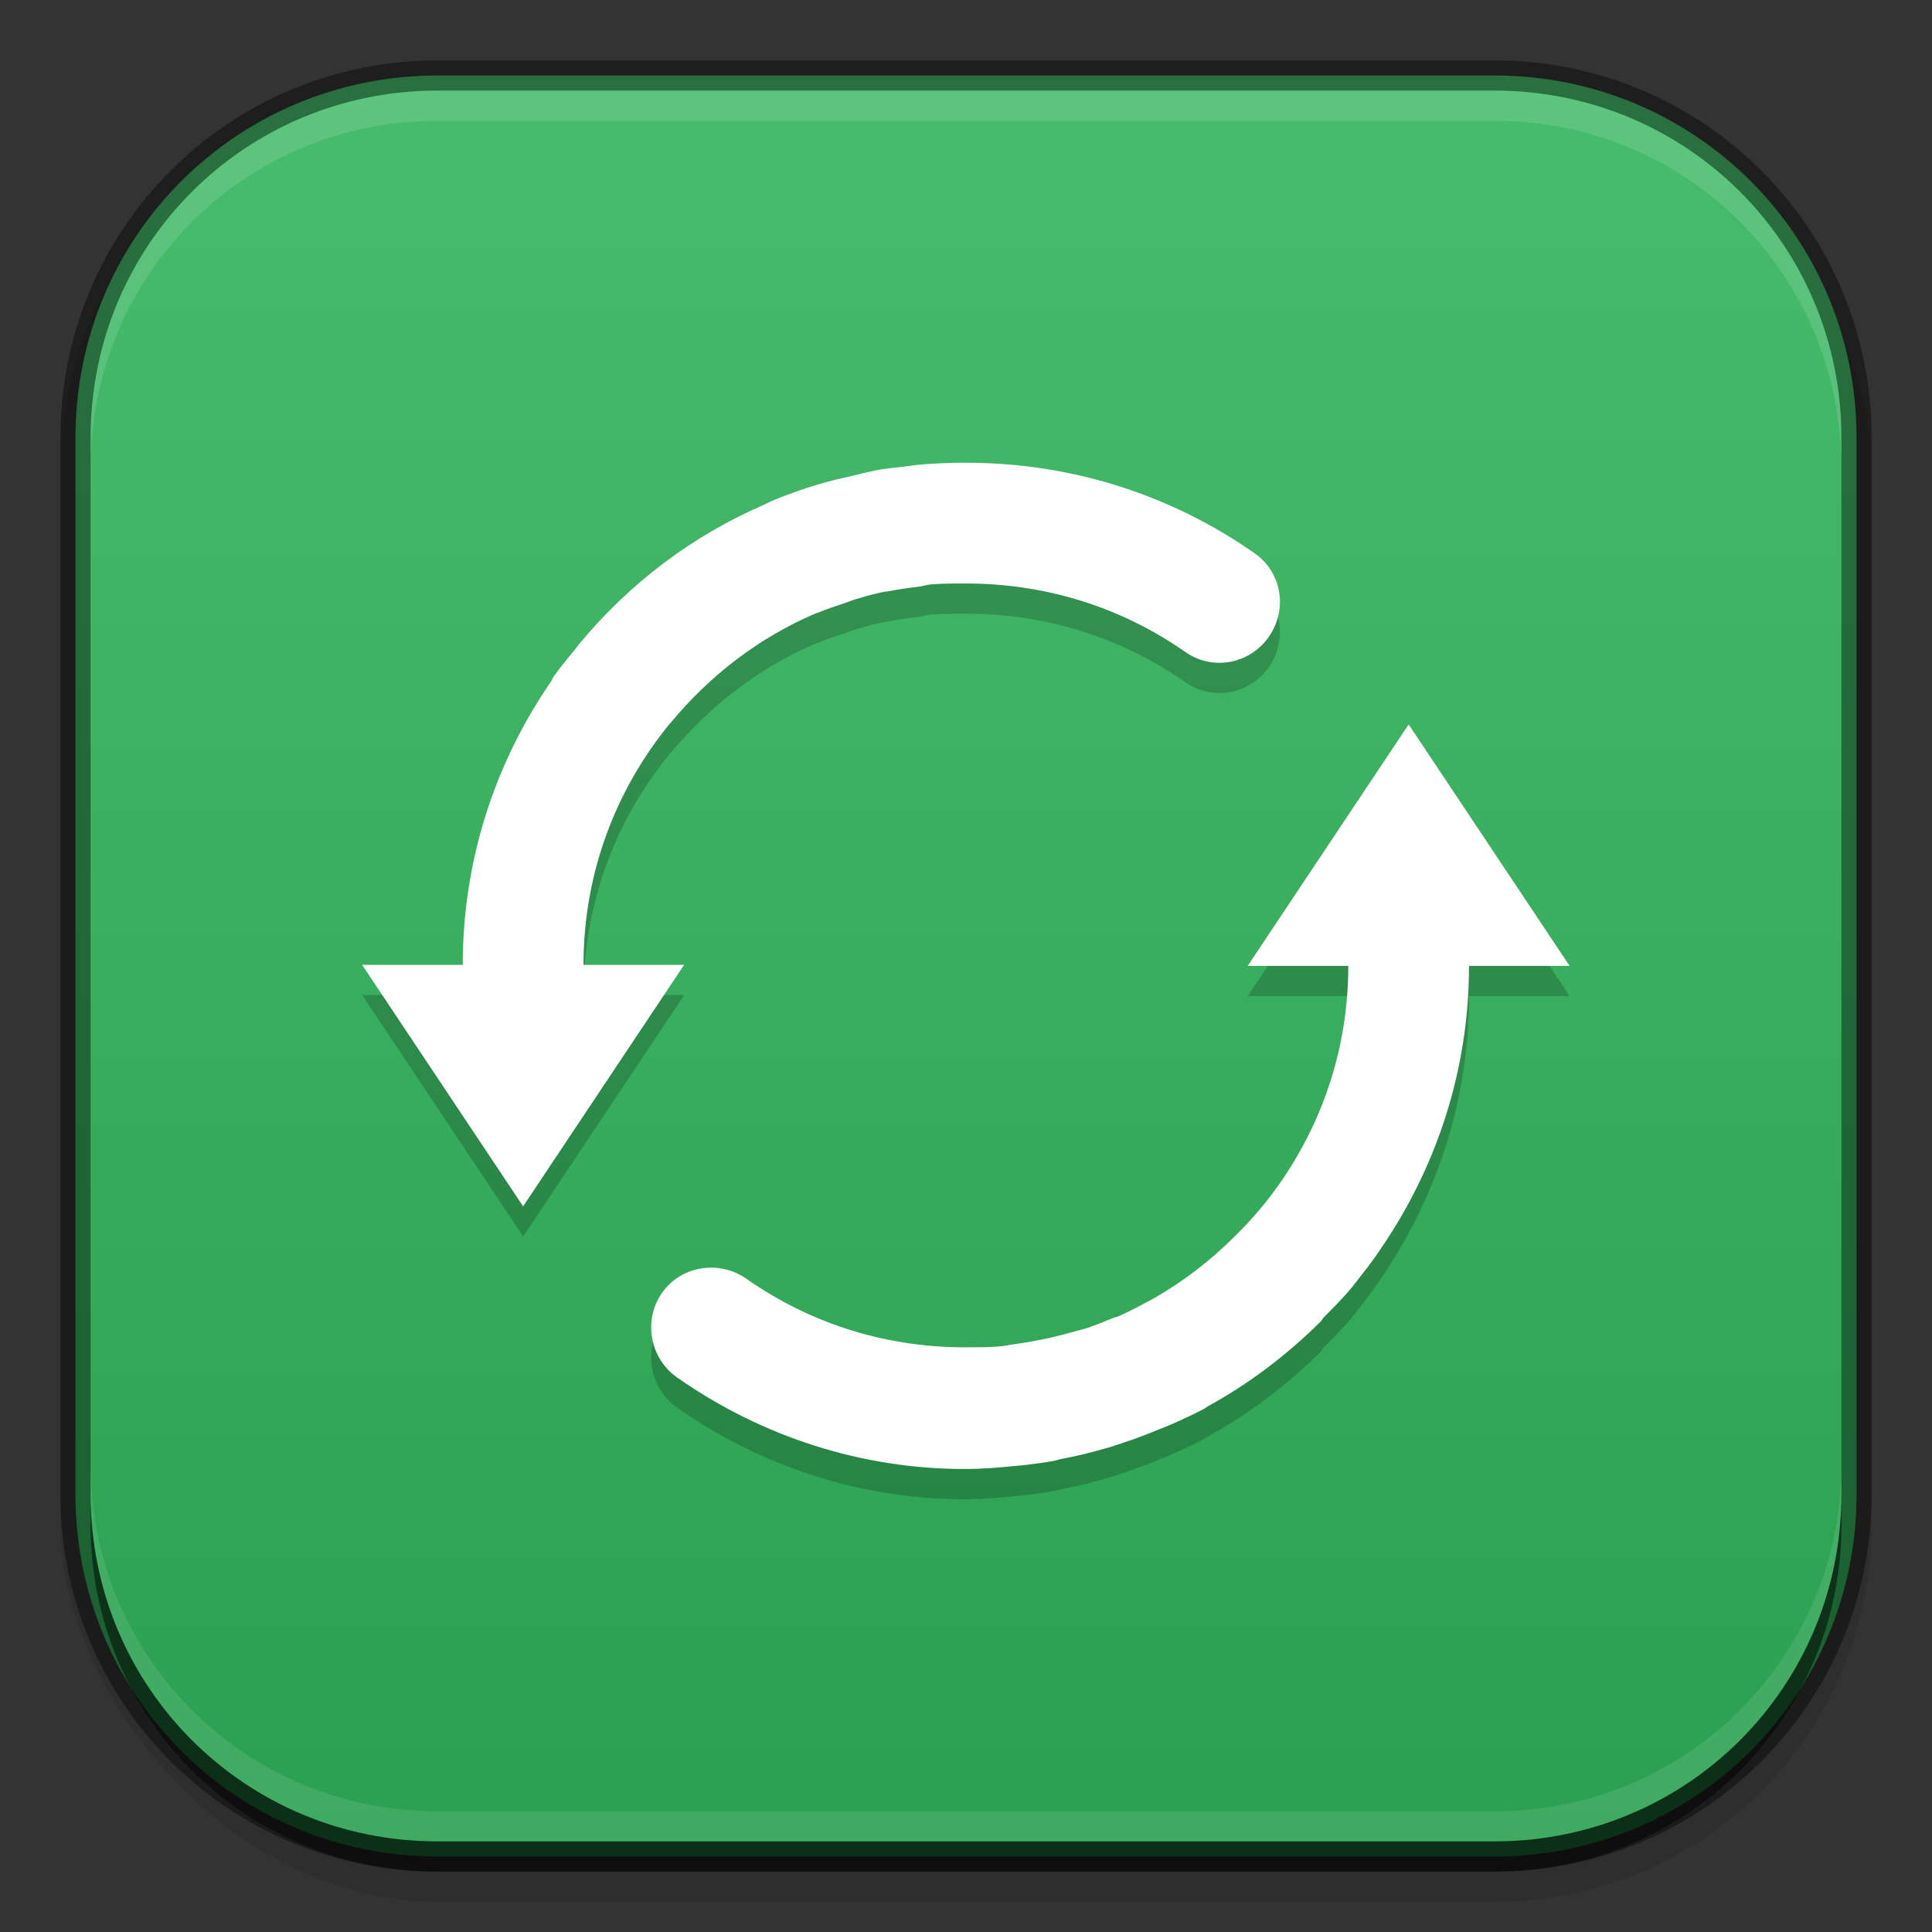 <?xml version="1.0" encoding="UTF-8" standalone="no"?>
<svg xmlns:rdf="http://www.w3.org/1999/02/22-rdf-syntax-ns#" style="enable-background:new" xmlns="http://www.w3.org/2000/svg" height="64" width="64" version="1.0" xmlns:cc="http://creativecommons.org/ns#" xmlns:xlink="http://www.w3.org/1999/xlink" xmlns:dc="http://purl.org/dc/elements/1.1/">
 <rect width="100%" height="100%" fill="#333333" stroke="none"/>
 <defs>
  <linearGradient id="linearGradient5324" x1="291" gradientUnits="userSpaceOnUse" y1="172" gradientTransform="matrix(0,-1,1,0,-140,352)" x2="349" y2="172">
   <stop stop-color="#2ba051" offset="0"/>
   <stop stop-color="#46bc6c" offset="1"/>
  </linearGradient>
 </defs>
 <rect opacity=".1" style="color:#bebebe;enable-background:accumulate" ry="12.5" height="60" width="60" y="3" x="2"/>
 <path style="color:#bebebe;enable-background:accumulate" fill="url(#linearGradient5324)" d="m14.5 2.5c-6.66 0-12 5.34-12 12v35c0 6.66 5.34 12 12 12h35c6.66 0 12-5.34 12-12v-35c0-6.66-5.34-12-12-12h-35z"/>
 <path opacity=".2" d="m32.03 16.33c3.384 0 6.701 1.016 9.533 3 0.905 0.633 1.1 1.861 0.467 2.767-0.632 0.905-1.863 1.135-2.767 0.5-2.188-1.532-4.749-2.291-7.367-2.267-0.376 0-0.733 0-1.1 0.033-0.112 0.013-0.221 0.052-0.333 0.067-0.301 0.037-0.607 0.076-0.9 0.133-0.131 0.026-0.273 0.037-0.4 0.067-0.289 0.065-0.585 0.148-0.867 0.233-0.089 0.028-0.177 0.07-0.267 0.1-0.321 0.105-0.623 0.204-0.933 0.333-0.032 0.014-0.069 0.021-0.1 0.033-1.864 0.801-3.491 2.056-4.767 3.6-0.008 0.013-0.025 0.024-0.033 0.033-1.795 2.185-2.865 4.957-2.867 8h3.333l-5.333 8-5.333-8h3.333c0.001-3.496 1.085-6.717 2.933-9.4 0.027-0.046 0.036-0.091 0.067-0.133 0.229-0.328 0.484-0.627 0.733-0.933 0.029-0.037 0.069-0.096 0.1-0.133 1.691-2.052 3.793-3.631 6.2-4.667 0.067-0.029 0.133-0.072 0.2-0.1 0.384-0.159 0.771-0.301 1.167-0.433 0.143-0.047 0.288-0.09 0.433-0.133 0.345-0.105 0.713-0.185 1.067-0.267 0.195-0.045 0.369-0.095 0.567-0.133 0.097-0.018 0.204-0.05 0.3-0.067 0.264-0.046 0.536-0.065 0.8-0.1 0.183-0.022 0.349-0.049 0.533-0.067 0.443-0.041 0.893-0.059 1.333-0.067h0.233 0.033zm14.633 8.667 5.333 8h-3.333c0 3.507-1.109 6.745-2.967 9.433-0.023 0.037-0.041 0.063-0.067 0.1-0.192 0.275-0.393 0.54-0.6 0.8-0.077 0.099-0.153 0.204-0.233 0.3-0.304 0.369-0.635 0.695-0.967 1.033-0.032 0.033-0.036 0.069-0.067 0.1-1.115 1.116-2.396 2.081-3.767 2.833-0.036 0.022-0.061 0.046-0.1 0.067-0.395 0.212-0.788 0.385-1.2 0.567-0.103 0.044-0.229 0.088-0.333 0.133-0.352 0.145-0.703 0.279-1.067 0.4-0.172 0.059-0.325 0.113-0.5 0.167-0.319 0.095-0.672 0.189-1 0.267-0.217 0.05-0.412 0.091-0.633 0.133-0.092 0.018-0.176 0.051-0.267 0.067-0.309 0.054-0.624 0.096-0.933 0.133-0.112 0.013-0.221 0.022-0.333 0.033-0.556 0.054-1.113 0.1-1.667 0.1-3.388 0-6.697-1.047-9.533-3.033-0.904-0.635-1.133-1.895-0.5-2.8 0.635-0.907 1.897-1.101 2.8-0.467 2.204 1.544 4.764 2.303 7.4 2.267 0.348 0 0.692 0 1.033-0.033 0.14-0.014 0.293-0.05 0.433-0.067 0.269-0.036 0.537-0.082 0.8-0.133 0.161-0.031 0.308-0.063 0.467-0.1 0.257-0.06 0.516-0.126 0.767-0.2 0.121-0.037 0.247-0.06 0.367-0.1 0.289-0.097 0.587-0.216 0.867-0.333 0.064-0.026 0.137-0.038 0.2-0.067 0.328-0.144 0.62-0.297 0.933-0.467 0.015-0.013 0.052-0.026 0.067-0.033 1.06-0.583 2.016-1.317 2.867-2.167 0.013-0.014 0.019-0.018 0.033-0.033 0.264-0.265 0.527-0.544 0.767-0.833 0.051-0.061 0.116-0.137 0.167-0.2 1.732-2.167 2.767-4.884 2.767-7.867h-3.333l5.333-8z" style="enable-background:new"/>
 <path d="m32.03 15.33c3.384 0 6.701 1.016 9.533 3 0.905 0.633 1.1 1.861 0.467 2.767-0.632 0.905-1.863 1.135-2.767 0.5-2.188-1.532-4.749-2.291-7.367-2.267-0.376 0-0.733 0-1.1 0.033-0.112 0.013-0.221 0.052-0.333 0.067-0.301 0.037-0.607 0.076-0.9 0.133-0.131 0.026-0.273 0.037-0.4 0.067-0.289 0.065-0.585 0.148-0.867 0.233-0.089 0.028-0.177 0.07-0.267 0.1-0.321 0.105-0.623 0.204-0.933 0.333-0.032 0.014-0.069 0.021-0.1 0.033-1.864 0.801-3.491 2.056-4.767 3.6-0.008 0.013-0.025 0.024-0.033 0.033-1.795 2.185-2.865 4.957-2.867 8h3.333l-5.333 8-5.333-8h3.333c0.001-3.496 1.085-6.717 2.933-9.4 0.027-0.046 0.036-0.091 0.067-0.133 0.229-0.328 0.484-0.627 0.733-0.933 0.029-0.037 0.069-0.096 0.1-0.133 1.691-2.052 3.793-3.631 6.2-4.667 0.067-0.029 0.133-0.072 0.2-0.1 0.384-0.159 0.771-0.301 1.167-0.433 0.143-0.047 0.288-0.09 0.433-0.133 0.345-0.105 0.713-0.185 1.067-0.267 0.195-0.045 0.369-0.095 0.567-0.133 0.097-0.018 0.204-0.05 0.3-0.067 0.264-0.046 0.536-0.065 0.8-0.1 0.183-0.022 0.349-0.049 0.533-0.067 0.443-0.041 0.893-0.059 1.333-0.067h0.233 0.033zm14.633 8.667 5.333 8h-3.333c0 3.507-1.109 6.745-2.967 9.433-0.023 0.037-0.041 0.063-0.067 0.1-0.192 0.275-0.393 0.54-0.6 0.8-0.077 0.099-0.153 0.204-0.233 0.3-0.304 0.369-0.635 0.695-0.967 1.033-0.032 0.033-0.036 0.069-0.067 0.1-1.115 1.116-2.396 2.081-3.767 2.833-0.036 0.022-0.061 0.046-0.1 0.067-0.395 0.212-0.788 0.385-1.2 0.567-0.103 0.044-0.229 0.088-0.333 0.133-0.352 0.145-0.703 0.279-1.067 0.4-0.172 0.059-0.325 0.113-0.5 0.167-0.319 0.095-0.672 0.189-1 0.267-0.217 0.05-0.412 0.091-0.633 0.133-0.092 0.018-0.176 0.051-0.267 0.067-0.309 0.054-0.624 0.096-0.933 0.133-0.112 0.013-0.221 0.022-0.333 0.033-0.556 0.054-1.113 0.1-1.667 0.1-3.388 0-6.697-1.047-9.533-3.033-0.904-0.635-1.133-1.895-0.5-2.8 0.635-0.907 1.897-1.101 2.8-0.467 2.204 1.544 4.764 2.303 7.4 2.267 0.348 0 0.692 0 1.033-0.033 0.14-0.014 0.293-0.05 0.433-0.067 0.269-0.036 0.537-0.082 0.8-0.133 0.161-0.031 0.308-0.063 0.467-0.1 0.257-0.06 0.516-0.126 0.767-0.2 0.121-0.037 0.247-0.06 0.367-0.1 0.289-0.097 0.587-0.216 0.867-0.333 0.064-0.026 0.137-0.038 0.2-0.067 0.328-0.144 0.62-0.297 0.933-0.467 0.015-0.013 0.052-0.026 0.067-0.033 1.06-0.583 2.016-1.317 2.867-2.167 0.013-0.014 0.019-0.018 0.033-0.033 0.264-0.265 0.527-0.544 0.767-0.833 0.051-0.061 0.116-0.137 0.167-0.2 1.732-2.167 2.767-4.884 2.767-7.867h-3.333l5.333-8z" style="enable-background:new" fill="#fff"/>
 <path opacity="0.13" style="color:#bebebe;enable-background:accumulate" d="m14.5 3c-6.388 0-11.5 5.112-11.5 11.5v1c0-6.388 5.112-11.5 11.5-11.5h35c6.388 0 11.5 5.112 11.5 11.5v-1c0-6.388-5.112-11.5-11.5-11.5h-35z" fill="#fff"/>
 <path opacity=".5" d="m49.5 62c6.388 0 11.5-5.112 11.5-11.5v-1c0 6.388-5.112 11.5-11.5 11.5h-35c-6.388 0-11.5-5.112-11.5-11.5v1c0 6.388 5.112 11.5 11.5 11.5h35z" style="color:#bebebe;enable-background:accumulate"/>
 <path opacity=".1" style="color:#bebebe;enable-background:accumulate" d="m14.5 61c-6.388 0-11.5-5.112-11.5-11.5v-1c0 6.388 5.112 11.5 11.5 11.5h35c6.388 0 11.5-5.112 11.5-11.5v1c0 6.388-5.112 11.5-11.5 11.5h-35z" fill="#fff"/>
 <path opacity="0.41" style="color:#bebebe;enable-background:accumulate" d="m14.5 2c-6.925 0-12.5 5.575-12.5 12.5v35c0 6.925 5.575 12.5 12.5 12.5h35c6.925 0 12.5-5.575 12.5-12.5v-35c0-6.925-5.575-12.5-12.5-12.5h-35zm0 1h35c6.388 0 11.5 5.112 11.5 11.5v35c0 6.388-5.112 11.5-11.5 11.5h-35c-6.388 0-11.5-5.112-11.5-11.5v-35c0-6.388 5.112-11.5 11.5-11.5z"/>
</svg>
